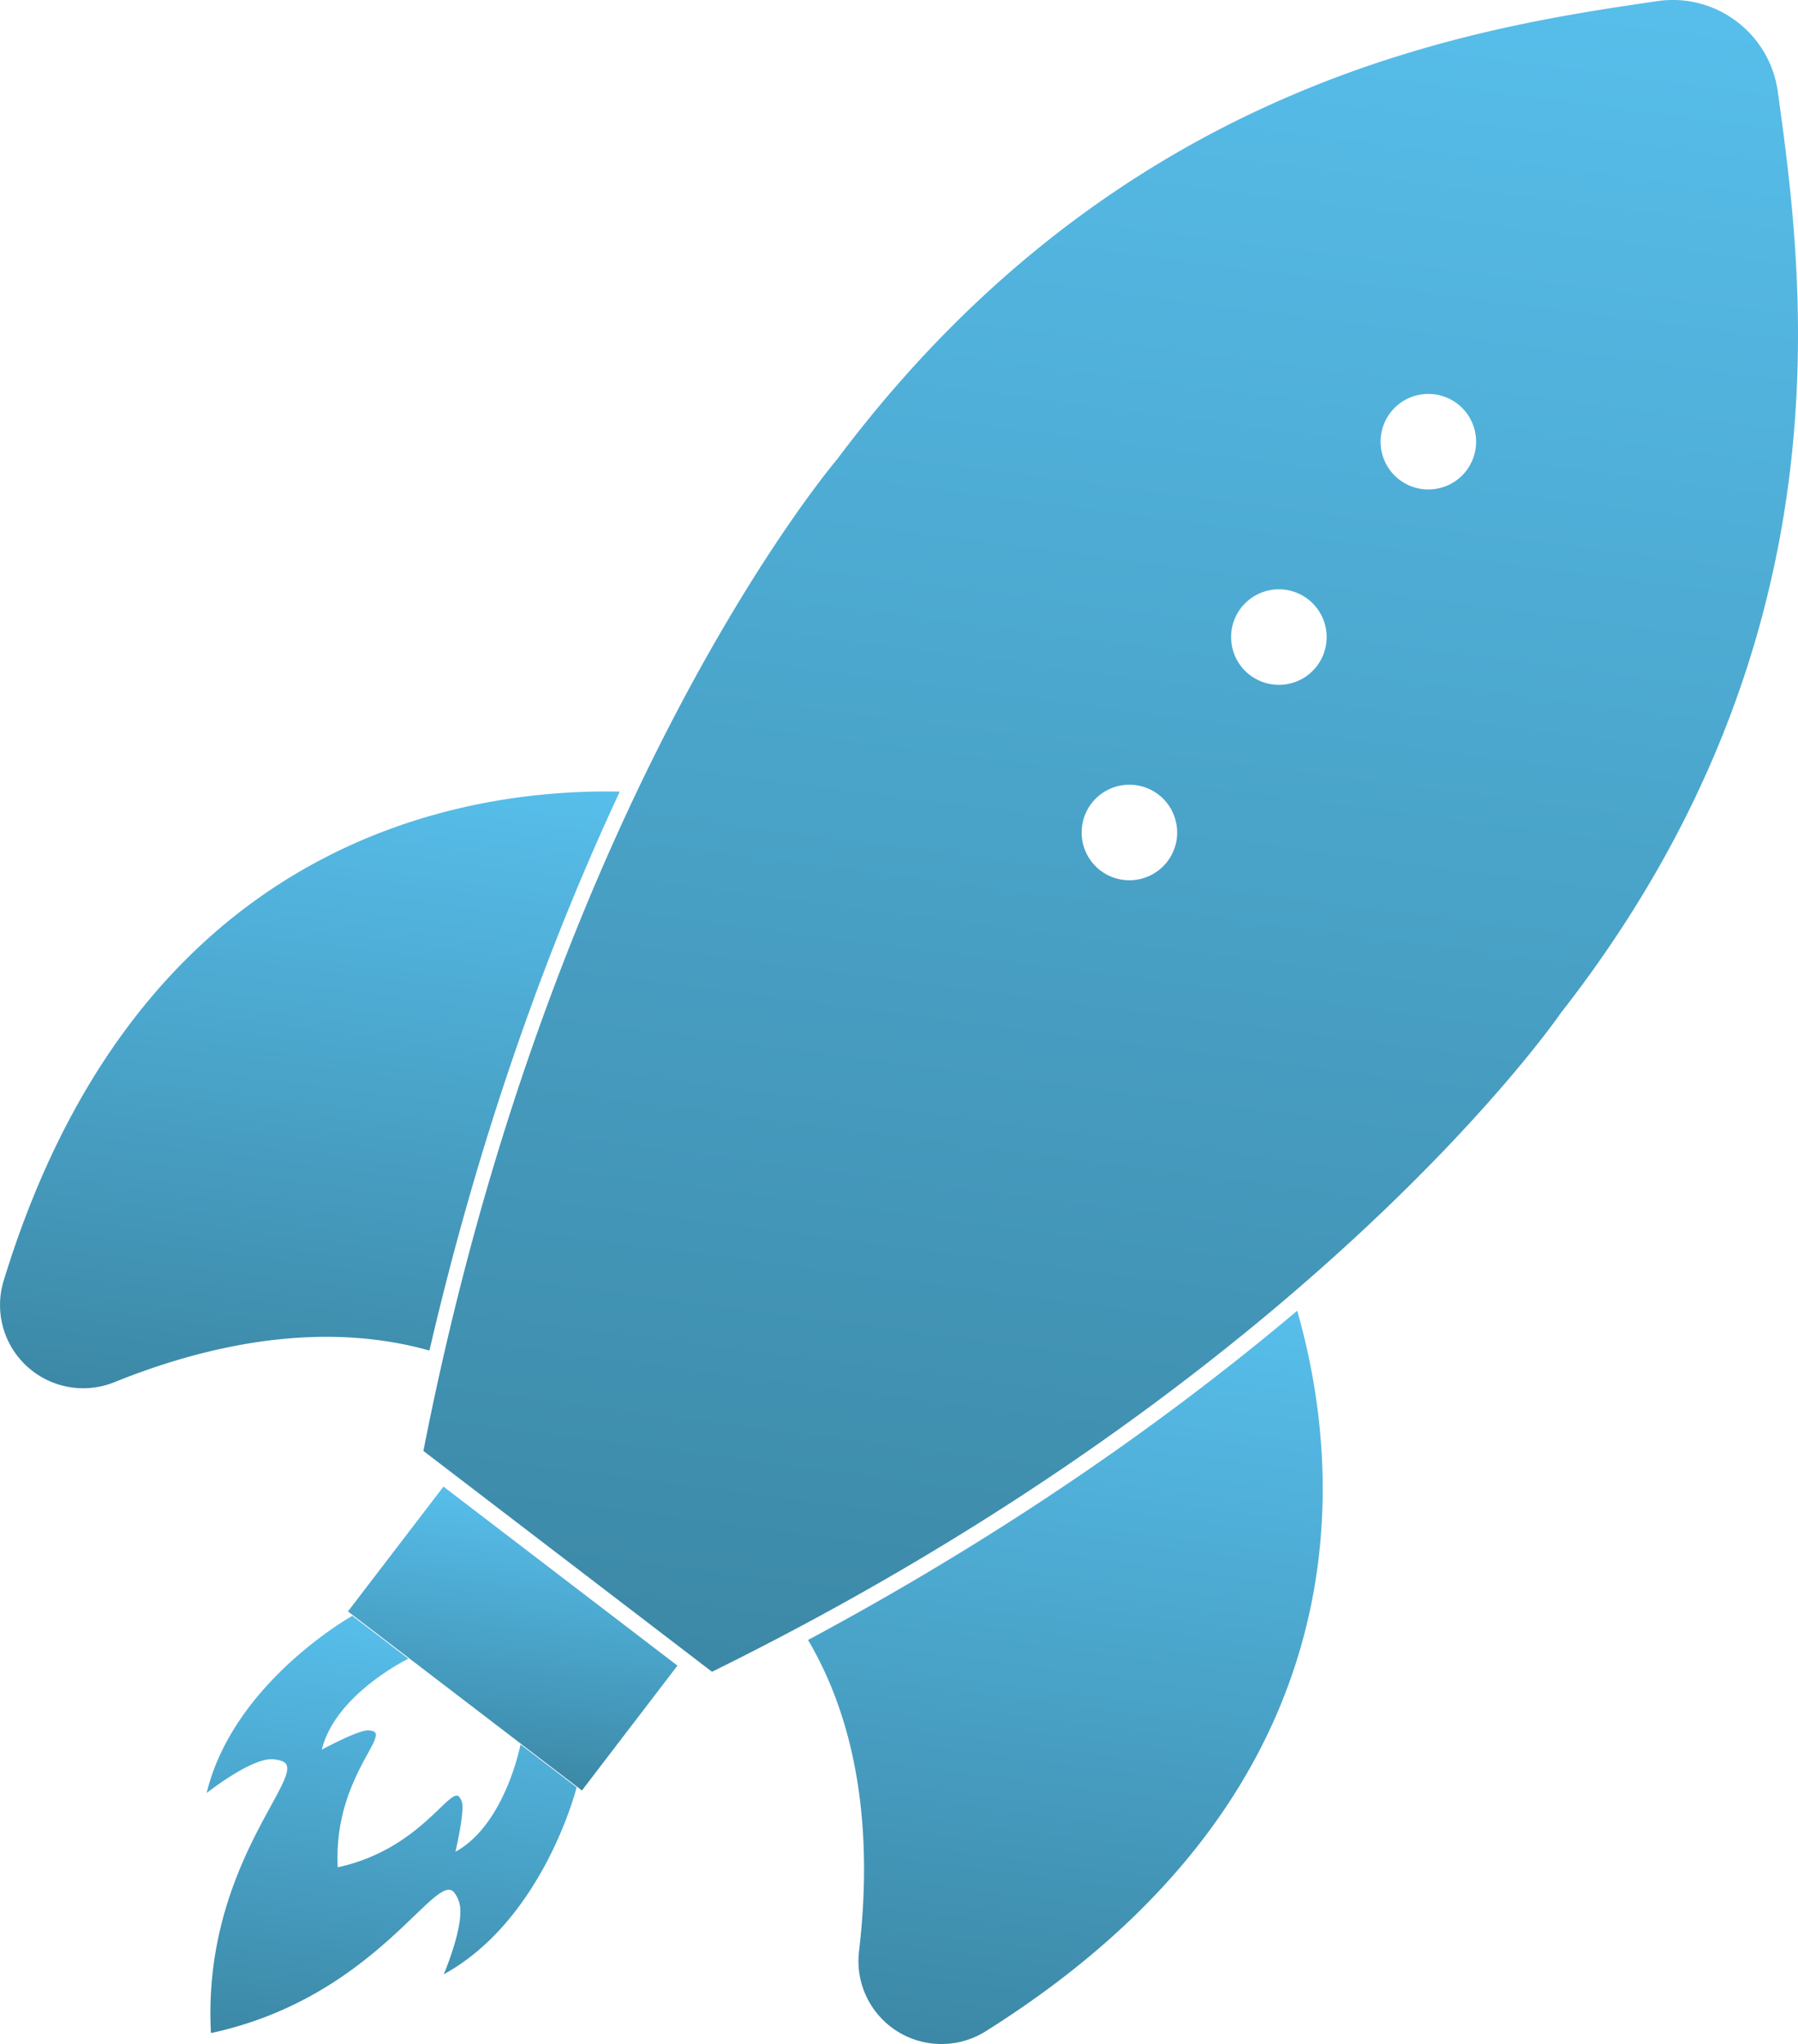 <svg xmlns="http://www.w3.org/2000/svg" width="127.299" height="144.714" viewBox="0 0 127.299 144.714"><linearGradient id="a" gradientUnits="userSpaceOnUse" x1="45.469" y1="125.058" x2="22.047" y2="84.491" gradientTransform="rotate(37.418 69.035 72.8)"><stop offset="0" stop-color="#3c88a6"/><stop offset="1" stop-color="#57beeb"/></linearGradient><path fill="url(#a)" d="M.258 90.679a5.89 5.89 0 0 0 7.837 7.18c6.236-2.521 14.413-4.461 22.309-2.241 3.762-16.2 8.725-29.391 13.478-39.573C32.637 55.821 9.795 59.483.258 90.679z"/><linearGradient id="b" gradientUnits="userSpaceOnUse" x1="114.759" y1="129.155" x2="87.368" y2="81.713" gradientTransform="rotate(37.418 69.035 72.8)"><stop offset="0" stop-color="#3c88a6"/><stop offset="1" stop-color="#57beeb"/></linearGradient><path fill="url(#b)" d="M91.841 92.8c-8.578 7.232-19.997 15.463-34.632 23.309 4.147 7.025 4.399 15.384 3.611 22.028a5.875 5.875 0 0 0 2.695 5.671 5.892 5.892 0 0 0 6.282-.001C97.272 126.536 94.96 103.652 91.841 92.8z"/><linearGradient id="c" gradientUnits="userSpaceOnUse" x1="74.31" y1="135.692" x2="64.276" y2="118.314" gradientTransform="rotate(37.418 69.035 72.8)"><stop offset="0" stop-color="#3c88a6"/><stop offset="1" stop-color="#57beeb"/></linearGradient><path fill="url(#c)" d="M31.397 105.25l16.566 12.675-6.762 8.839-16.566-12.675z"/><linearGradient id="d" gradientUnits="userSpaceOnUse" x1="100.302" y1="109.69" x2="37.194" y2=".384" gradientTransform="rotate(37.418 69.035 72.8)"><stop offset="0" stop-color="#3c88a6"/><stop offset="1" stop-color="#57beeb"/></linearGradient><path fill="url(#d)" d="M110.511 71.713c20.737-26.545 17.166-52.145 15.355-65.243-.576-4.091-4.363-6.994-8.521-6.392-12.914 1.894-37.944 5.574-58.069 32.43 0 0-20.168 23.598-29.298 70.218l10.039 7.681.35.268 10.043 7.685c42.596-21.01 60.101-46.647 60.101-46.647zm-7.328-43.128a3.365 3.365 0 0 1 1.031 1.304 3.39 3.39 0 0 1-.4 3.438 3.35 3.35 0 0 1-1.921 1.238 3.378 3.378 0 0 1-3.852-1.91 3.387 3.387 0 0 1 .399-3.439 3.37 3.37 0 0 1 2.565-1.323 3.365 3.365 0 0 1 2.178.692zM90.747 41.73a3.354 3.354 0 0 1 1.853.688 3.373 3.373 0 0 1 1.324 2.565 3.366 3.366 0 0 1-.692 2.178c-.213.278-.46.513-.731.706a3.391 3.391 0 0 1-4.895-1.085 3.406 3.406 0 0 1-.44-1.554 3.367 3.367 0 0 1 .692-2.178 3.385 3.385 0 0 1 2.889-1.32zM77.906 61.628a3.388 3.388 0 0 1-.631-4.743c1.133-1.482 3.261-1.765 4.742-.631s1.764 3.26.631 4.742a3.388 3.388 0 0 1-4.742.632z"/><linearGradient id="e" gradientUnits="userSpaceOnUse" x1="78.36" y1="156.935" x2="63.068" y2="130.449" gradientTransform="rotate(37.418 69.035 72.8)"><stop offset="0" stop-color="#3c88a6"/><stop offset="1" stop-color="#57beeb"/></linearGradient><path fill="url(#e)" d="M40.827 126.54l-3.973-3.037c-.006.03-1.083 5.664-4.611 7.603 0 0 .635-2.679.475-3.456a1.048 1.048 0 0 0-.178-.4c-.64-.914-2.731 3.685-8.627 4.951-.323-6.022 3.569-9.243 2.518-9.625a1.094 1.094 0 0 0-.434-.064c-.79.048-3.212 1.362-3.212 1.362.947-3.904 6.082-6.419 6.129-6.441l-3.968-3.033s-8.416 4.698-10.315 12.543c0 0 2.893-2.289 4.477-2.387.271-.014.56.023.869.135 2.097.761-5.686 7.206-5.042 19.249 11.791-2.533 15.974-11.732 17.256-9.907.189.268.3.537.358.803.32 1.552-1.132 4.945-1.132 4.945 7.073-3.889 9.41-13.241 9.41-13.241z"/></svg>
